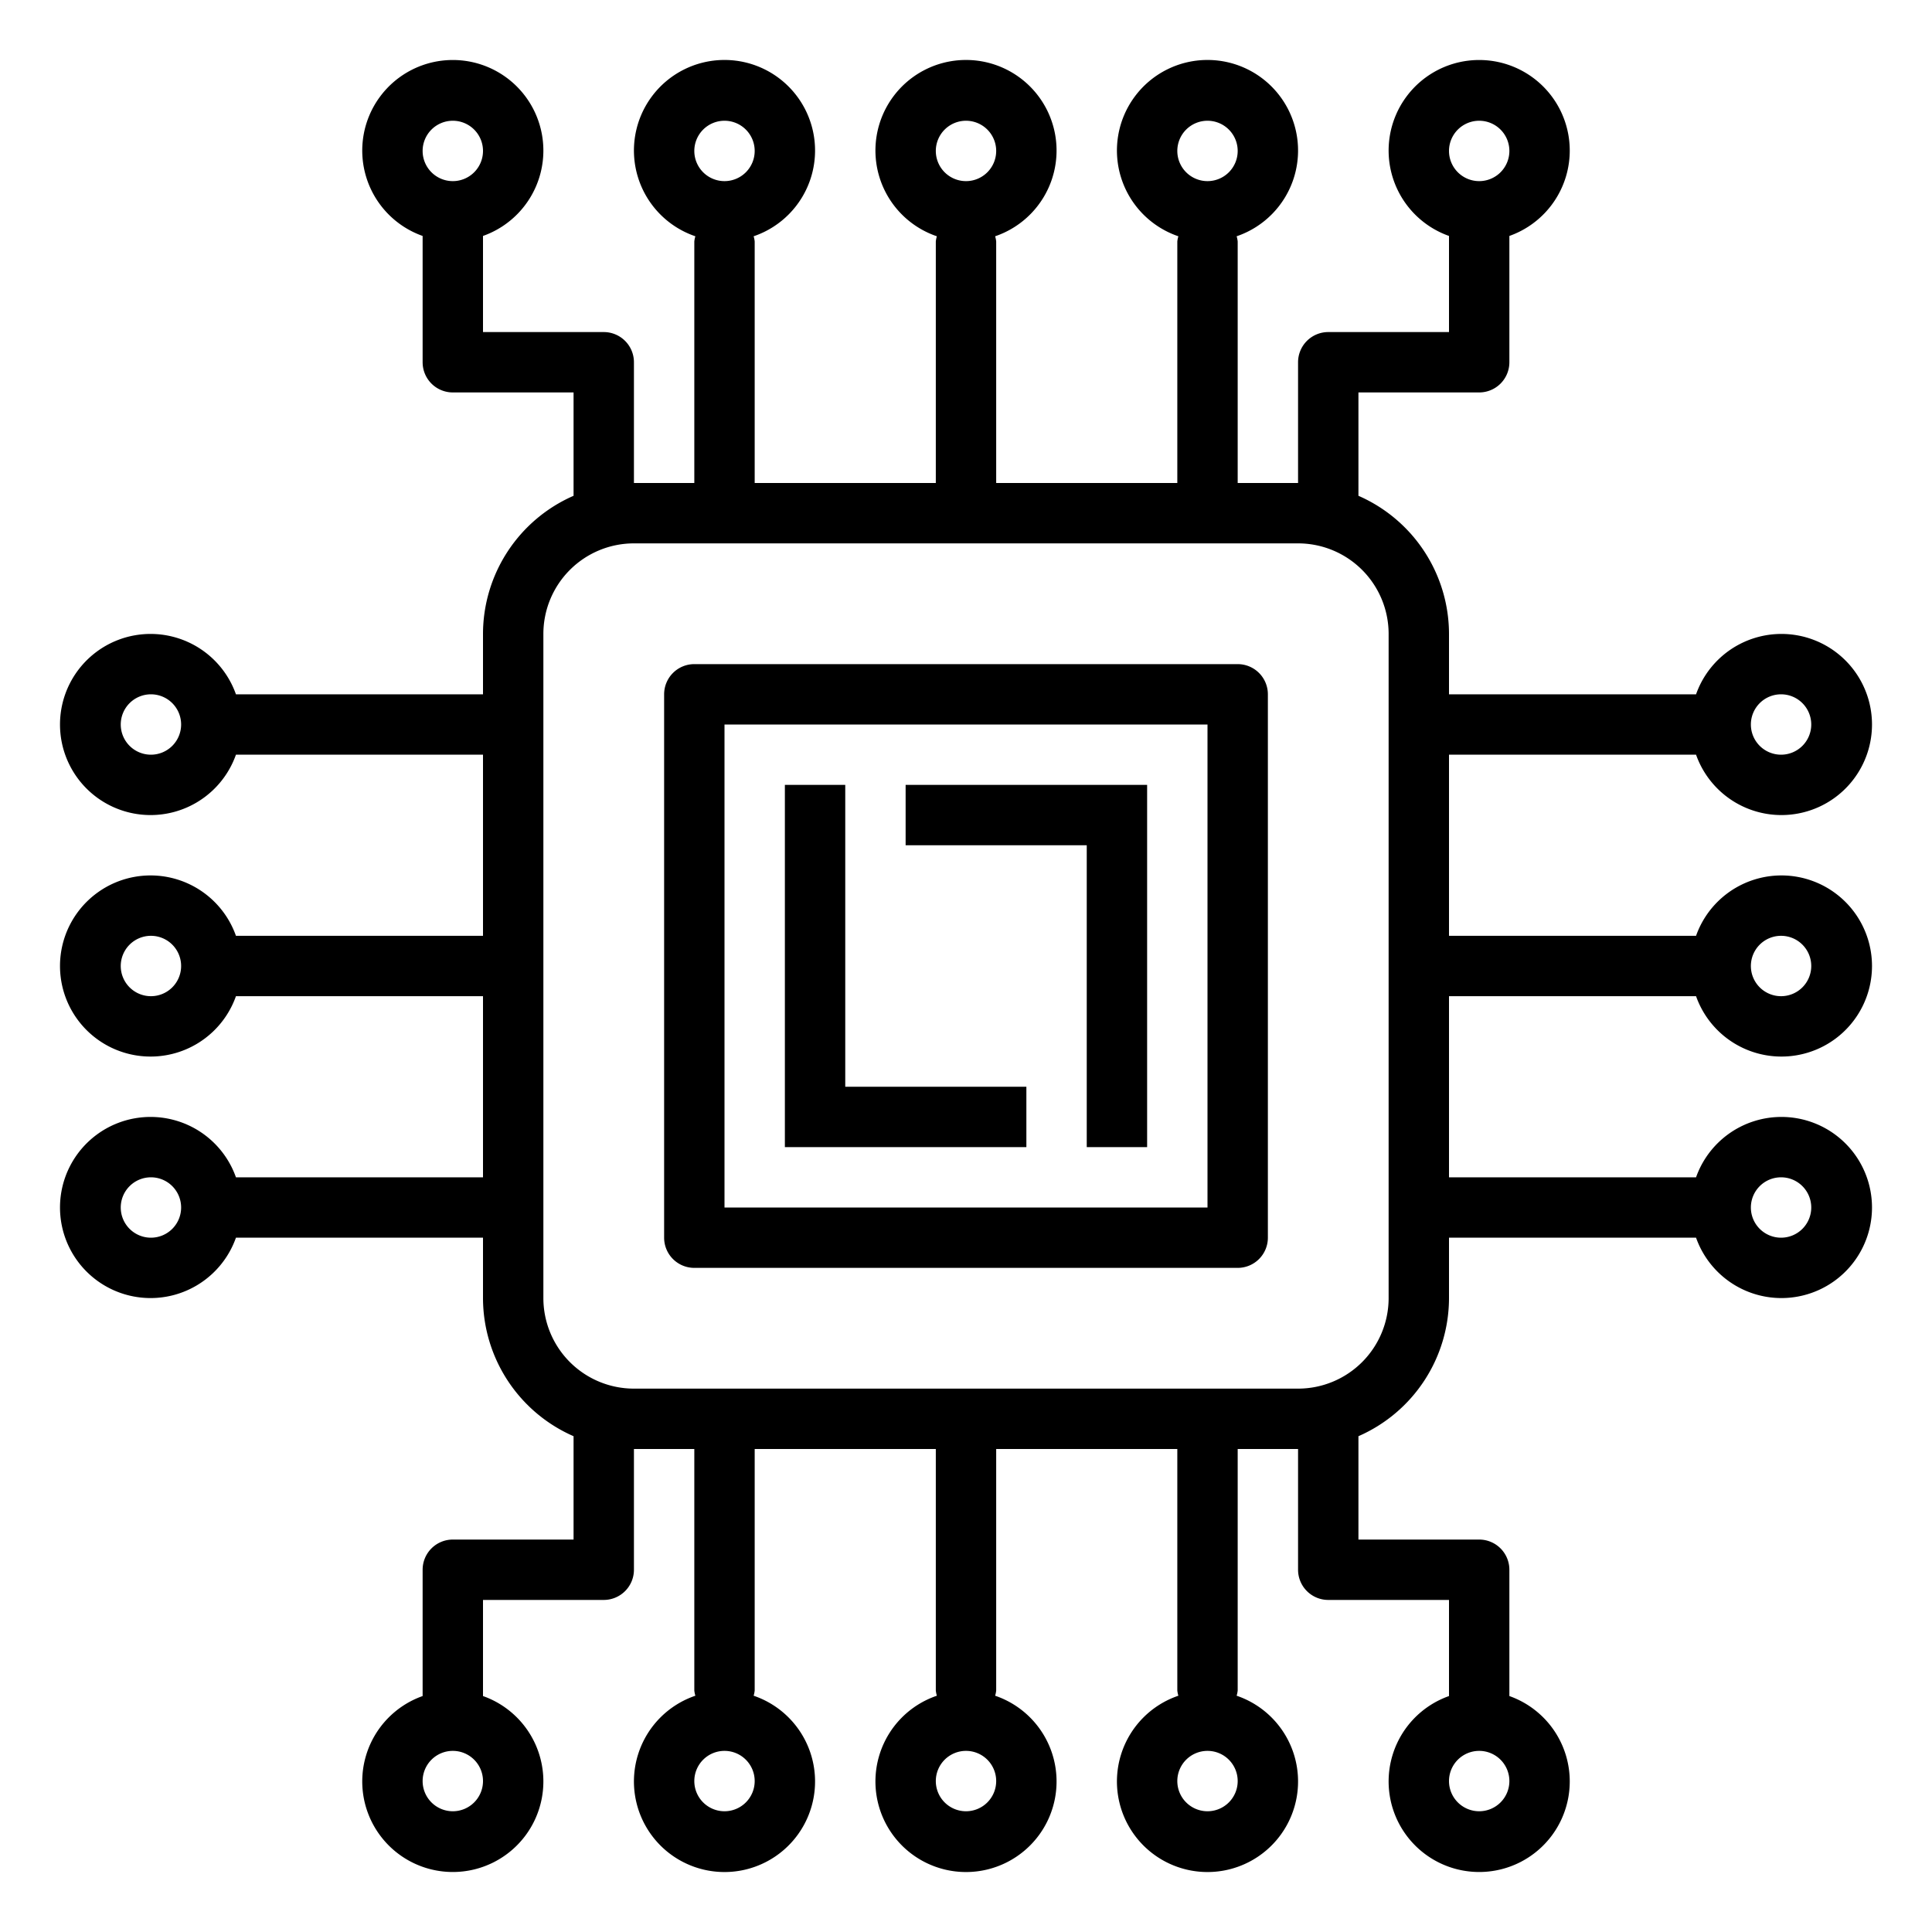 <svg xmlns="http://www.w3.org/2000/svg" viewBox="0 0 64 64" x="0px" y="0px"><g><path d="M48,25h8.184a3,3,0,1,0,0-2H48V21a5,5,0,0,0-3-4.576V13h4a1,1,0,0,0,1-1V7.816a3,3,0,1,0-2,0V11H44a1,1,0,0,0-1,1v4H41V8a.9.9,0,0,0-.035-.173,3,3,0,1,0-1.93,0A.9.9,0,0,0,39,8v8H33V8a.9.9,0,0,0-.035-.173,3,3,0,1,0-1.93,0A.9.9,0,0,0,31,8v8H25V8a.9.9,0,0,0-.035-.173,3,3,0,1,0-1.93,0A.9.9,0,0,0,23,8v8H21V12a1,1,0,0,0-1-1H16V7.816a3,3,0,1,0-2,0V12a1,1,0,0,0,1,1h4v3.424A5,5,0,0,0,16,21v2H7.816a3,3,0,1,0,0,2H16v6H7.816a3,3,0,1,0,0,2H16v6H7.816a3,3,0,1,0,0,2H16v2a5,5,0,0,0,3,4.576V51H15a1,1,0,0,0-1,1v4.184a3,3,0,1,0,2,0V53h4a1,1,0,0,0,1-1V48h2v8a.9.9,0,0,0,.035.173,3,3,0,1,0,1.93,0A.915.915,0,0,0,25,56V48h6v8a.9.9,0,0,0,.035.173,3,3,0,1,0,1.93,0A.915.915,0,0,0,33,56V48h6v8a.9.9,0,0,0,.035.173,3,3,0,1,0,1.93,0A.915.915,0,0,0,41,56V48h2v4a1,1,0,0,0,1,1h4v3.184a3,3,0,1,0,2,0V52a1,1,0,0,0-1-1H45V47.576A5,5,0,0,0,48,43V41h8.184a3,3,0,1,0,0-2H48V33h8.184a3,3,0,1,0,0-2H48Zm11-2a1,1,0,1,1-1,1A1,1,0,0,1,59,23ZM49,4a1,1,0,1,1-1,1A1,1,0,0,1,49,4ZM40,4a1,1,0,1,1-1,1A1,1,0,0,1,40,4ZM32,4a1,1,0,1,1-1,1A1,1,0,0,1,32,4ZM24,4a1,1,0,1,1-1,1A1,1,0,0,1,24,4ZM15,4a1,1,0,1,1-1,1A1,1,0,0,1,15,4ZM5,25a1,1,0,1,1,1-1A1,1,0,0,1,5,25Zm0,8a1,1,0,1,1,1-1A1,1,0,0,1,5,33Zm0,8a1,1,0,1,1,1-1A1,1,0,0,1,5,41ZM15,60a1,1,0,1,1,1-1A1,1,0,0,1,15,60Zm9,0a1,1,0,1,1,1-1A1,1,0,0,1,24,60Zm8,0a1,1,0,1,1,1-1A1,1,0,0,1,32,60Zm8,0a1,1,0,1,1,1-1A1,1,0,0,1,40,60Zm9,0a1,1,0,1,1,1-1A1,1,0,0,1,49,60ZM59,39a1,1,0,1,1-1,1A1,1,0,0,1,59,39Zm0-8a1,1,0,1,1-1,1A1,1,0,0,1,59,31ZM46,43a3,3,0,0,1-3,3H21a3,3,0,0,1-3-3V21a3,3,0,0,1,3-3H43a3,3,0,0,1,3,3Z"></path><path d="M41,22H23a1,1,0,0,0-1,1V41a1,1,0,0,0,1,1H41a1,1,0,0,0,1-1V23A1,1,0,0,0,41,22ZM40,40H24V24H40Z"></path><polygon points="36 38 38 38 38 26 30 26 30 28 36 28 36 38"></polygon><polygon points="34 36 28 36 28 26 26 26 26 38 34 38 34 36"></polygon></g></svg>